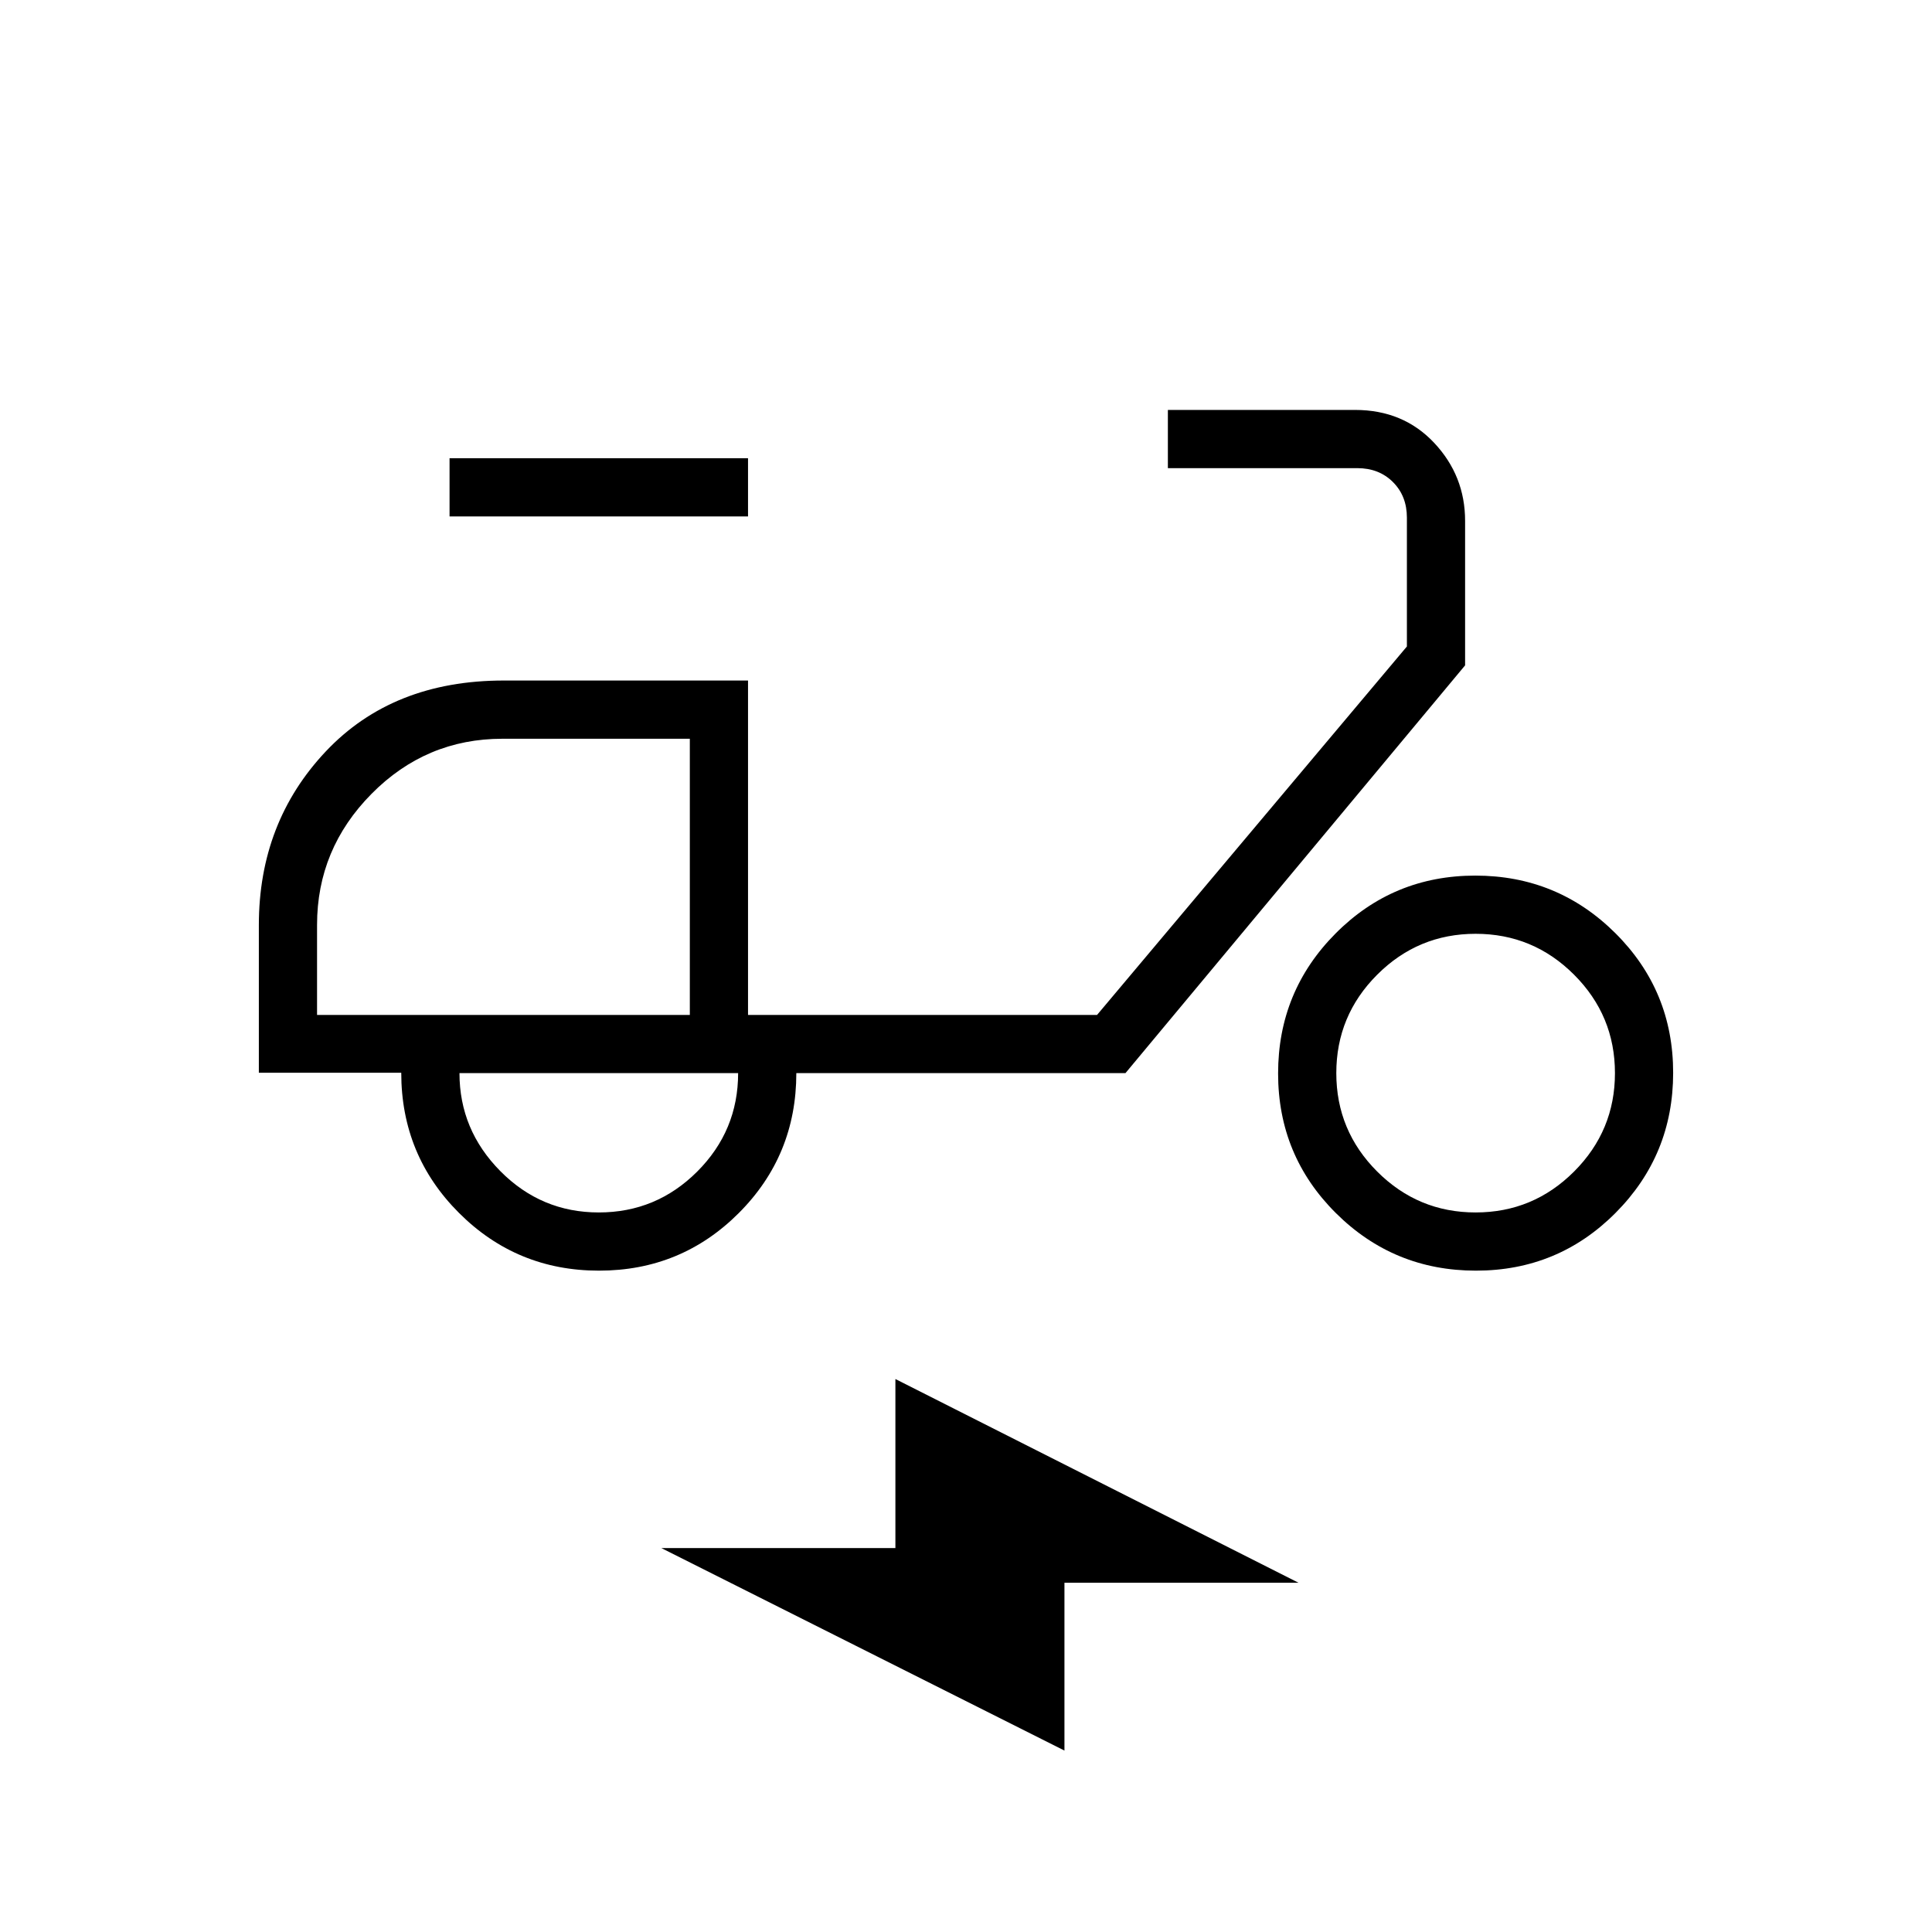 <svg xmlns="http://www.w3.org/2000/svg" height="20" viewBox="0 -960 960 960" width="20"><path d="M297.63-328.62q-40.86 0-69.55-28.68-28.7-28.68-28.7-69.66h-70.76v-73.35q0-51.04 33.24-86.29 33.25-35.25 88.47-35.25h121.36v166.16h173.43l153.96-183.08v-64q0-10.77-6.93-17.69-6.92-6.92-17.69-6.92h-94.15v-28.93h92.97q23.99 0 39.35 16.36Q728-723.59 728-701.17v71.79L559.23-426.77H395.69q0 40.92-28.6 69.54-28.6 28.61-69.46 28.61Zm45.14-127.07Zm-45.23 98.15q28.59 0 48.91-20.32 20.32-20.32 20.32-48.91H228.31q0 28.19 20.32 48.71t48.91 20.52Zm-74.16-345.84v-28.93h148.31v28.93H223.38Zm510.01 374.76q-40.83 0-69.57-28.58-28.74-28.58-28.74-69.41t28.58-69.57q28.58-28.74 69.41-28.74t69.57 28.58q28.74 28.58 28.74 69.41t-28.58 69.57q-28.58 28.74-69.41 28.74Zm-.16-28.92q28.59 0 48.91-20.32 20.32-20.32 20.32-48.91 0-28.59-20.32-48.91Q761.82-496 733.23-496q-28.59 0-48.91 20.32Q664-455.36 664-426.77q0 28.59 20.32 48.91 20.32 20.32 48.91 20.32ZM528.92-90.15l-200.3-100.62h116.3v-84l200.31 101.23H528.92v83.39ZM157.54-455.69h185.23v-137.23h-93.09q-37.99 0-65.06 27.37-27.08 27.38-27.08 65.11v44.75Z"/></svg>